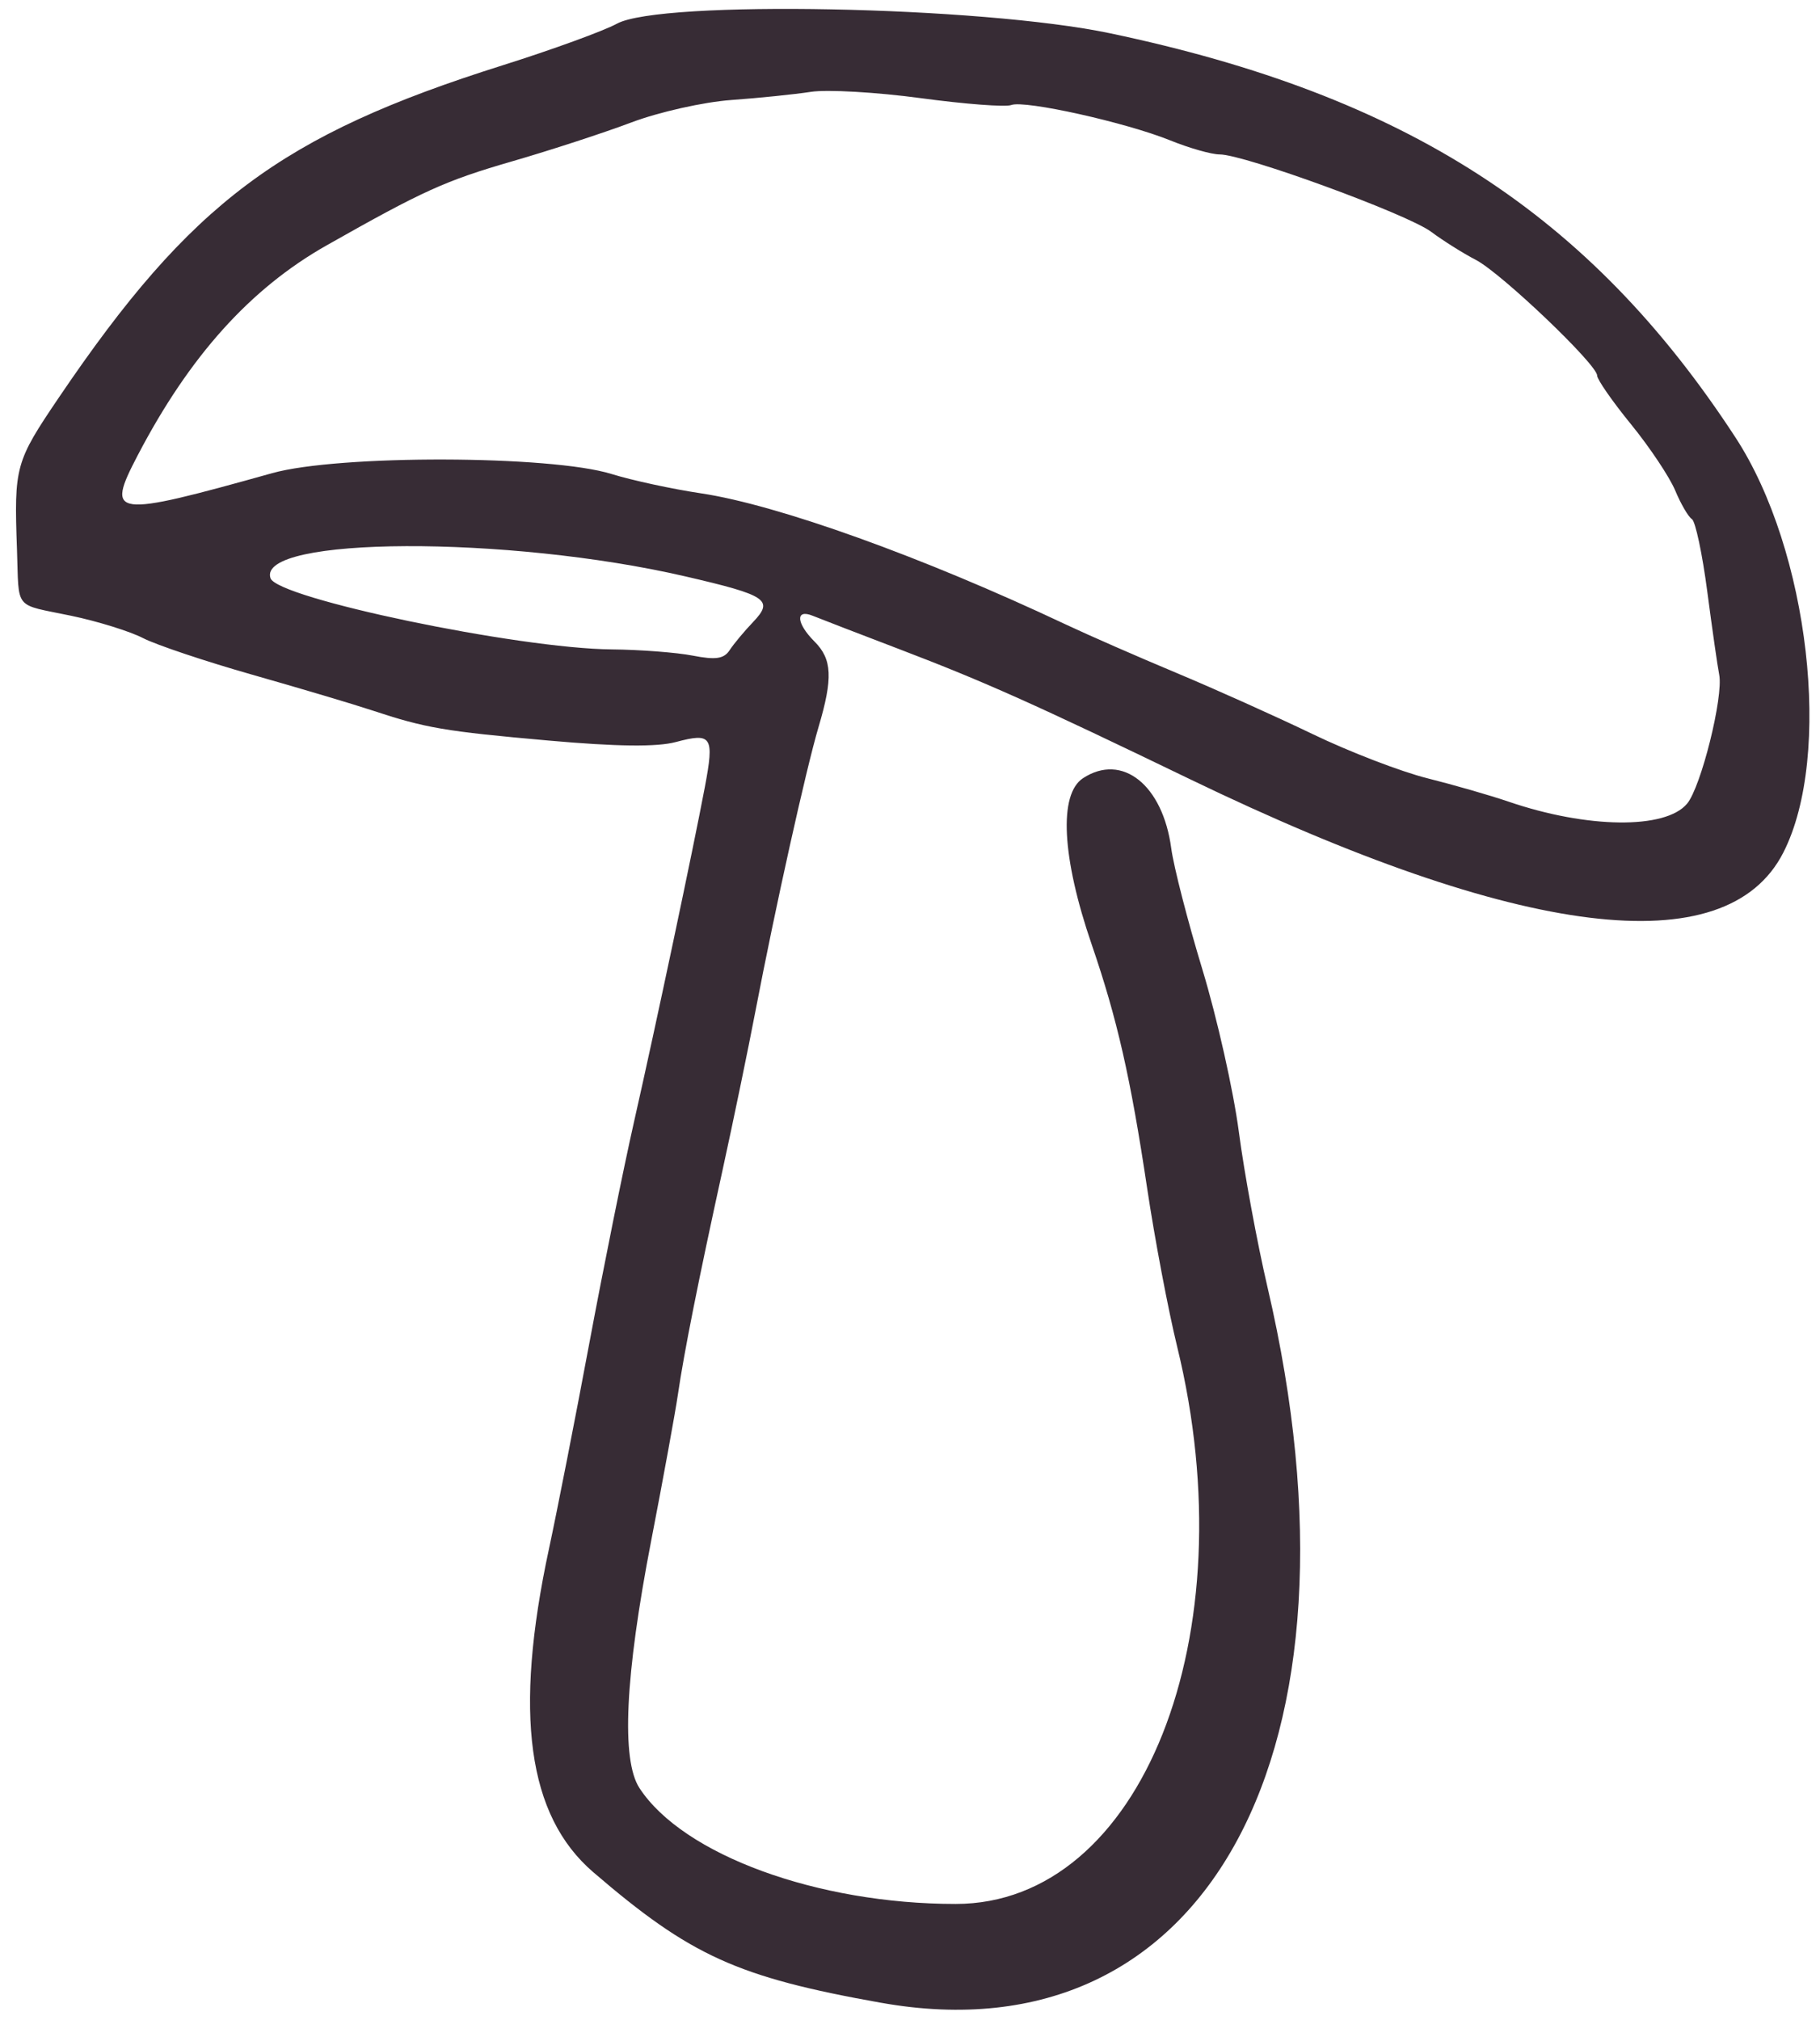 <?xml version="1.0" encoding="UTF-8" standalone="no"?>
<!-- Created with Inkscape (http://www.inkscape.org/) -->

<svg
   xmlns:dc="http://purl.org/dc/elements/1.1/"
   xmlns:cc="http://creativecommons.org/ns#"
   xmlns:rdf="http://www.w3.org/1999/02/22-rdf-syntax-ns#"
   xmlns:svg="http://www.w3.org/2000/svg"
   xmlns="http://www.w3.org/2000/svg"
   xmlns:sodipodi="http://sodipodi.sourceforge.net/DTD/sodipodi-0.dtd"
   xmlns:inkscape="http://www.inkscape.org/namespaces/inkscape"
   width="246.522"
   height="273.635"
   id="svg3548"
   version="1.1"
   inkscape:version="0.48.4 r9939"
   sodipodi:docname="mushroom.svg"
   inkscape:export-filename="/home/tomkent/src/laura-science/mushroom.png"
   inkscape:export-xdpi="90"
   inkscape:export-ydpi="90">
  <defs
     id="defs3550" />
  <sodipodi:namedview
     id="base"
     pagecolor="#ffffff"
     bordercolor="#666666"
     borderopacity="1.0"
     inkscape:pageopacity="0.0"
     inkscape:pageshadow="2"
     inkscape:zoom="0.35"
     inkscape:cx="655.78539"
     inkscape:cy="141.78528"
     inkscape:document-units="px"
     inkscape:current-layer="layer1-6"
     showgrid="false"
     fit-margin-top="0"
     fit-margin-left="0"
     fit-margin-right="0"
     fit-margin-bottom="0"
     inkscape:window-width="666"
     inkscape:window-height="551"
     inkscape:window-x="509"
     inkscape:window-y="284"
     inkscape:window-maximized="0" />
  <g
     inkscape:label="Layer 1"
     inkscape:groupmode="layer"
     id="layer1"
     transform="translate(-251.739,-395.545)">
    <g
       id="layer1-6"
       inkscape:label="Layer 1"
       transform="translate(19.79,129.675)">
      <path
         inkscape:connector-curvature="0"
         id="path3473"
         d="m 351.286,537.177 c -19.461,-3.473 -25.772,-6.338 -38.984,-17.695 -8.899,-7.65 -10.792,-21.474 -5.996,-43.789 1.111,-5.171 3.575,-17.727 5.475,-27.902 1.9,-10.175 4.626,-23.675 6.057,-30 2.986,-13.192 7.976,-36.78 9.584,-45.301 1.298,-6.877 0.957,-7.404 -3.934,-6.099 -2.557,0.683 -7.984,0.62 -17.218,-0.2 -14.154,-1.256 -16.666,-1.686 -23.985,-4.11 -2.475,-0.82 -9.73,-2.979 -16.122,-4.798 -6.392,-1.819 -13.068,-4.056 -14.836,-4.97 -1.768,-0.914 -6.146,-2.276 -9.728,-3.025 -7.895,-1.652 -7.053,-0.621 -7.351,-8.997 -0.401,-11.249 -0.236,-11.845 5.71,-20.624 17.856,-26.363 30.042,-35.483 60.052,-44.945 6.724,-2.12 13.699,-4.659 15.5,-5.643 5.904,-3.224 49.271,-2.383 66.775,1.295 40.144,8.436 64.995,24.496 84.74,54.763 9.981,15.3 13.182,43.085 6.478,56.226 -7.718,15.128 -35.612,11.684 -80.33,-9.919 -21.242,-10.262 -27.831,-13.21 -39.388,-17.625 -5.5,-2.101 -10.787,-4.14 -11.75,-4.532 -2.382,-0.969 -2.241,1.011 0.25,3.502 2.381,2.381 2.5,4.952 0.536,11.569 -1.686,5.681 -5.888,24.599 -8.536,38.431 -1,5.225 -3.001,14.9 -4.446,21.5 -3.319,15.156 -5.231,24.763 -6.07,30.5 -0.362,2.475 -1.989,11.381 -3.616,19.792 -3.545,18.33 -4.082,29.706 -1.582,33.522 5.92,9.035 24.075,15.686 42.818,15.686 25.17,0 39.592,-36.289 30.005,-75.5 -1.21,-4.95 -3.042,-14.625 -4.071,-21.5 -2.23,-14.905 -4.057,-22.931 -7.501,-32.963 -4.05,-11.797 -4.498,-20.361 -1.177,-22.537 5.298,-3.471 10.803,0.905 11.949,9.5 0.33,2.475 2.227,9.853 4.214,16.395 1.988,6.542 4.212,16.442 4.942,22 0.73,5.558 2.482,15.055 3.894,21.105 14.614,62.636 -8.158,104.774 -52.359,96.886 z M 460.459,374.752 c 1.902,-2.267 4.954,-14.524 4.357,-17.495 -0.217,-1.081 -0.943,-6.144 -1.613,-11.25 -0.669,-5.106 -1.607,-9.524 -2.083,-9.818 -0.476,-0.294 -1.492,-2.034 -2.258,-3.867 -0.766,-1.833 -3.459,-5.869 -5.985,-8.971 -2.526,-3.101 -4.593,-6.075 -4.593,-6.608 0,-1.501 -13.026,-13.915 -16.45,-15.679 -1.677,-0.864 -4.4,-2.576 -6.05,-3.805 -3.21,-2.391 -25.301,-10.469 -28.63,-10.469 -1.099,0 -4.107,-0.854 -6.684,-1.897 -6.017,-2.436 -19.737,-5.489 -21.547,-4.794 -0.766,0.294 -6.286,-0.126 -12.266,-0.934 -5.98,-0.808 -12.672,-1.191 -14.872,-0.852 -2.2,0.339 -7.055,0.837 -10.788,1.106 -3.733,0.269 -9.808,1.632 -13.5,3.028 -3.692,1.396 -10.987,3.777 -16.212,5.29 -9.029,2.615 -12.035,3.978 -25.105,11.379 -10.33,5.849 -18.562,14.999 -25.568,28.418 -4.38,8.388 -3.502,8.505 18.217,2.43 8.984,-2.513 37.733,-2.44 45.956,0.117 2.75,0.855 8.209,2.035 12.13,2.622 10.376,1.553 30.003,8.61 49.37,17.75 3.025,1.428 9.775,4.384 15,6.569 5.225,2.185 13.55,5.925 18.5,8.311 4.95,2.385 11.925,5.07 15.5,5.966 3.575,0.896 8.525,2.321 11,3.168 10.669,3.648 21.246,3.772 24.174,0.284 z M 333.944,350.146 c 2.86,-2.998 1.934,-3.624 -9.158,-6.194 -24.069,-5.576 -58.089,-5.429 -56.199,0.242 0.908,2.725 33.497,9.53 46.199,9.647 3.85,0.036 8.8,0.415 11,0.844 3.109,0.606 4.223,0.439 5,-0.749 0.55,-0.841 1.971,-2.546 3.158,-3.791 z"
         style="fill:#372c35" />
    </g>
  </g>
</svg>
